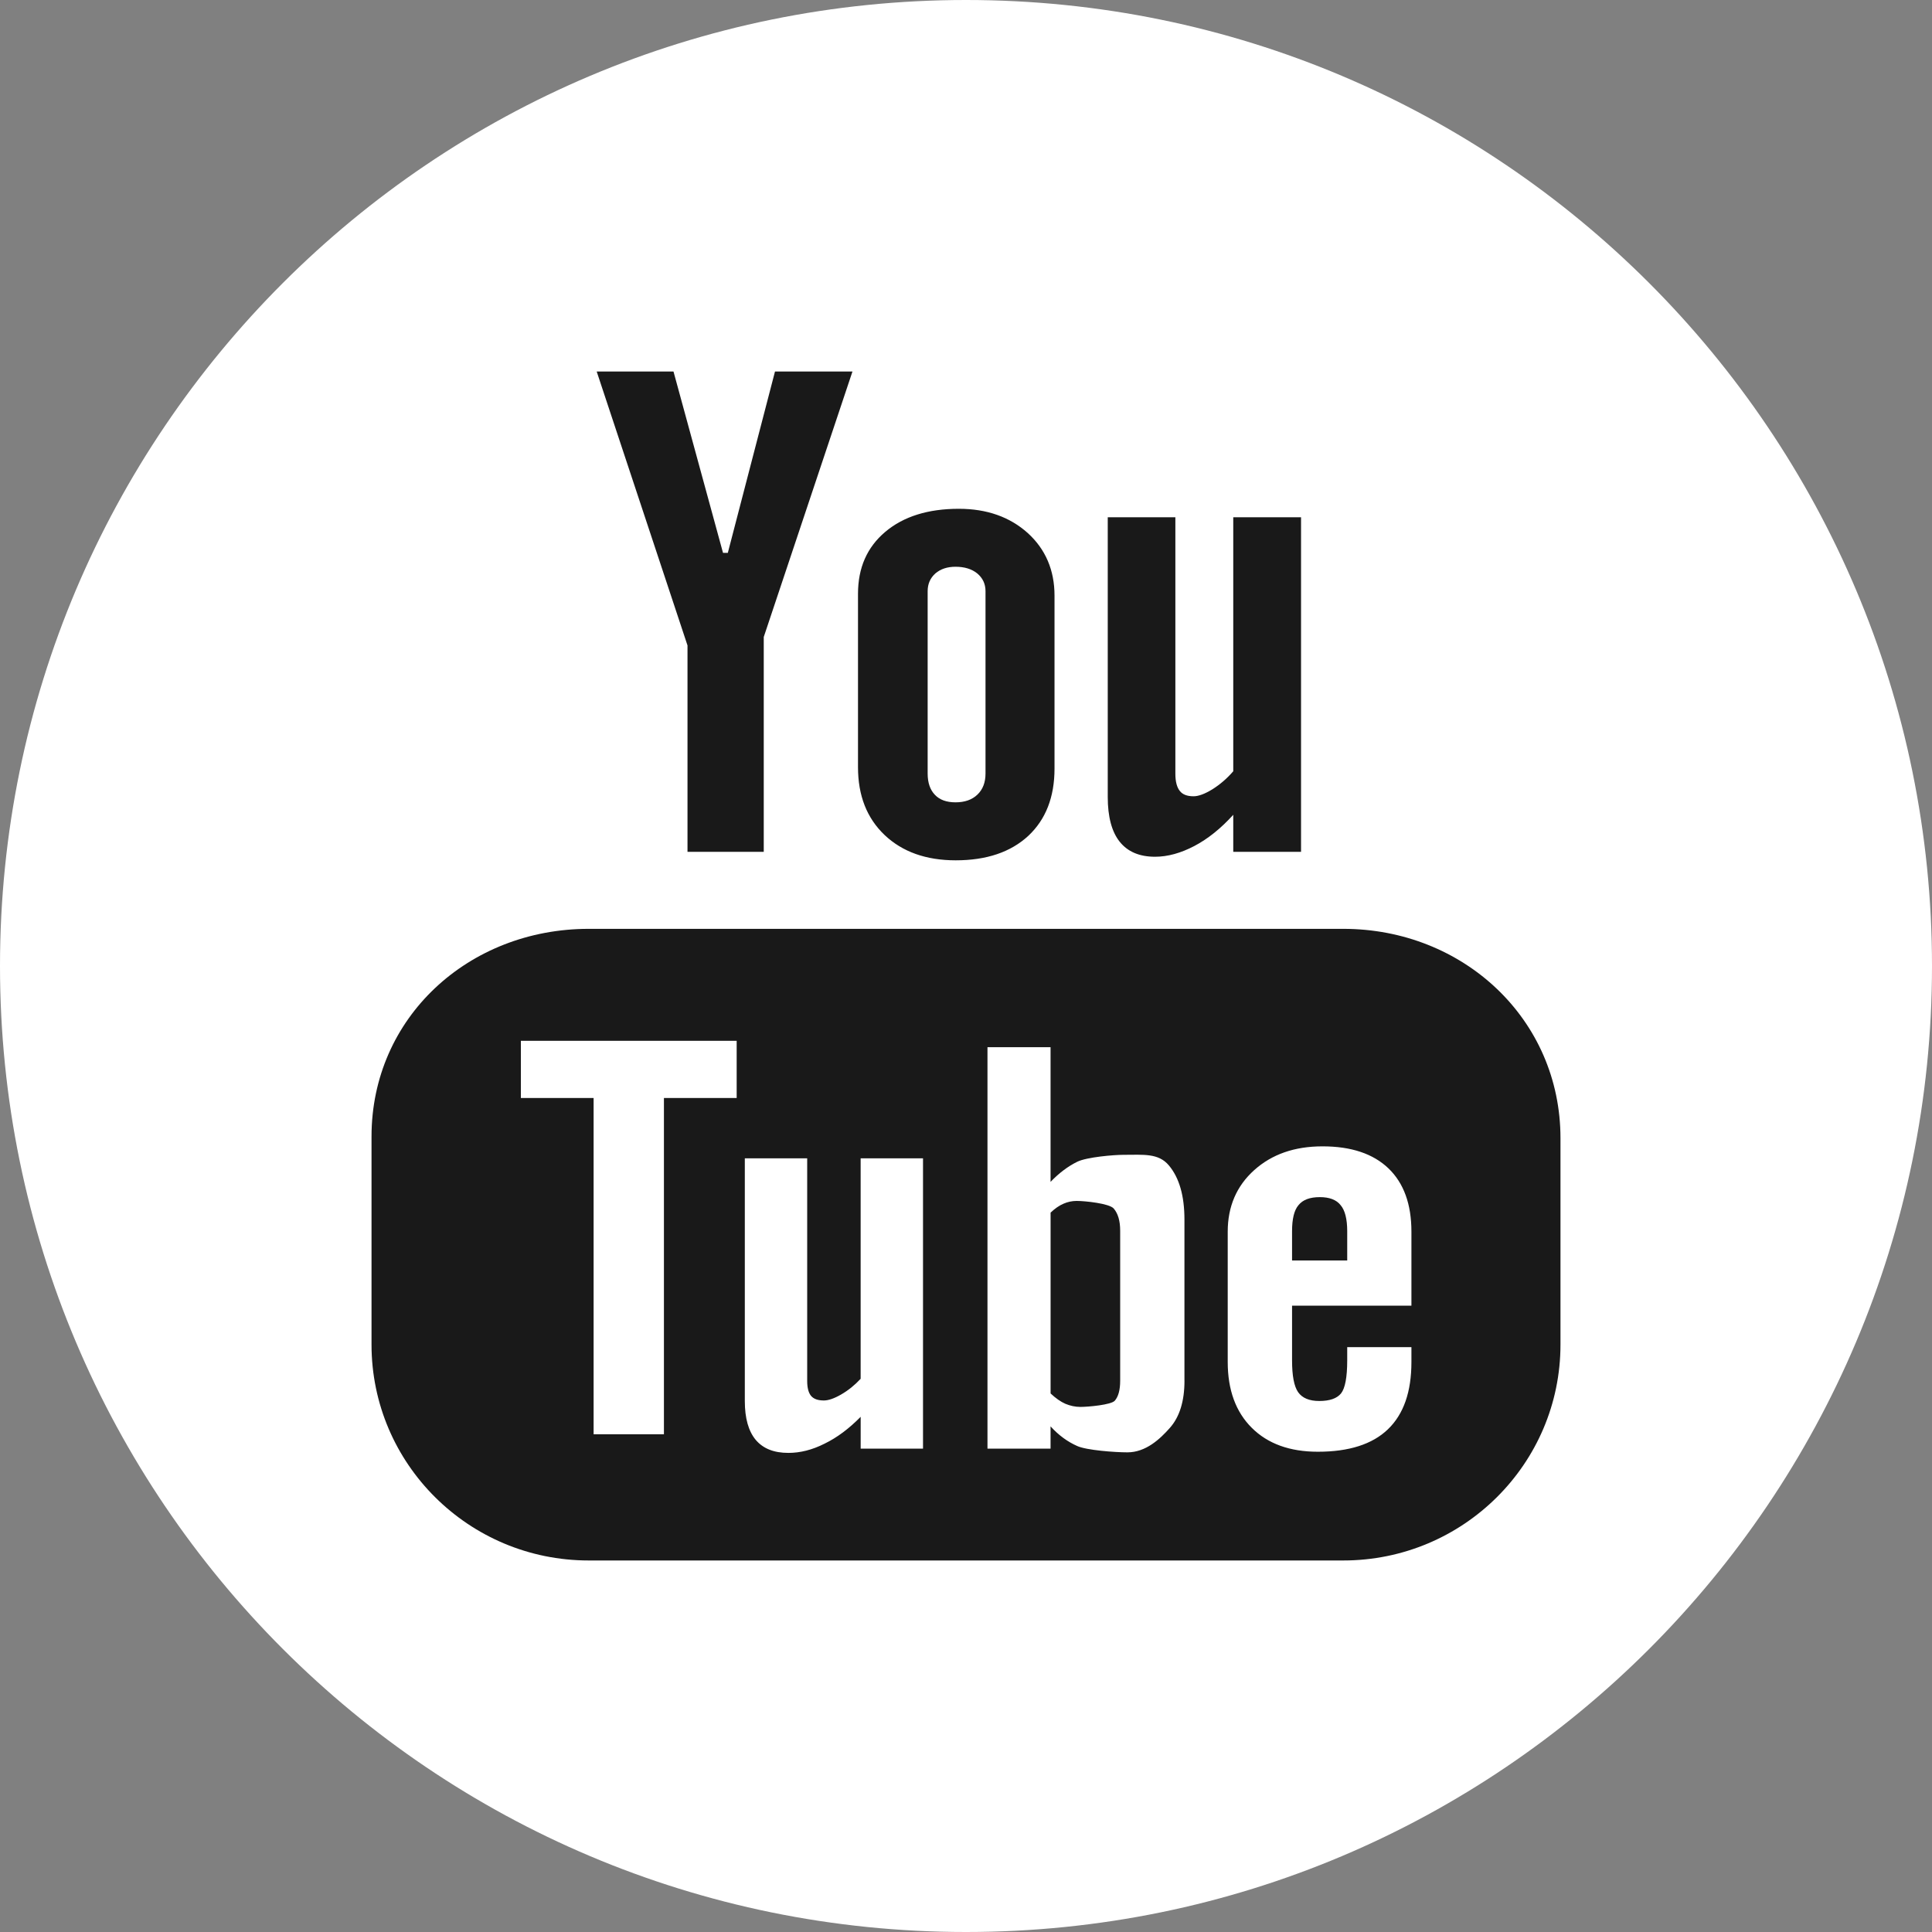 <?xml version="1.0" ?><svg height="60px" version="1.1" viewBox="0 0 60 60" width="60px" xmlns="http://www.w3.org/2000/svg" xmlns:sketch="http://www.bohemiancoding.com/sketch/ns" xmlns:xlink="http://www.w3.org/1999/xlink"><rect x="0" y="0" width="60" height="60" fill="#808080" stroke="none"/><title/><defs/><g fill="none" fill-rule="evenodd" id="black" stroke="none" stroke-width="1"><g id="youtube"><path d="M30,60 C46.569,60 60,46.569 60,30 C60,13.431 46.569,0 30,0 C13.431,0 0,13.431 0,30 C0,46.569 13.431,60 30,60 Z" fill="#FFF"/><path d="M41.717,28.846 L18.283,28.846 C14.558,28.846 11.538,31.595 11.538,35.297 L11.538,41.757 C11.538,45.459 14.558,48.462 18.283,48.462 L41.717,48.462 C45.441,48.462 48.462,45.459 48.462,41.757 L48.462,35.348 C48.462,31.646 45.441,28.846 41.717,28.846 Z M22.878,34.1 L20.619,34.1 L20.619,44.542 L18.435,44.542 L18.435,34.1 L16.176,34.1 L16.176,32.323 L22.878,32.323 L22.878,34.1 Z M28.666,44.988 L26.729,44.988 L26.729,44 C26.369,44.366 25.999,44.644 25.61,44.833 C25.223,45.029 24.849,45.121 24.484,45.121 C24.034,45.121 23.701,44.988 23.471,44.718 C23.246,44.448 23.131,44.049 23.131,43.51 L23.131,35.973 L25.068,35.973 L25.068,42.889 C25.068,43.102 25.11,43.256 25.188,43.35 C25.272,43.449 25.405,43.493 25.587,43.493 C25.727,43.493 25.909,43.431 26.126,43.305 C26.347,43.177 26.545,43.016 26.728,42.82 L26.728,35.973 L28.665,35.973 L28.665,44.988 L28.666,44.988 Z M36.785,42.879 C36.785,43.516 36.633,44.005 36.329,44.347 C36.027,44.688 35.586,45.104 35.013,45.104 C34.631,45.104 33.75,45.04 33.455,44.908 C33.158,44.777 32.879,44.576 32.626,44.297 L32.626,44.988 L30.667,44.988 L30.667,32.521 L32.626,32.521 L32.626,36.704 C32.888,36.431 33.166,36.221 33.456,36.079 C33.752,35.934 34.593,35.864 34.894,35.864 C35.508,35.864 35.976,35.806 36.299,36.191 C36.624,36.576 36.784,37.139 36.784,37.876 L36.784,42.879 L36.785,42.879 Z M43.832,40.549 L40.126,40.549 L40.126,42.247 C40.126,42.721 40.187,43.051 40.314,43.235 C40.444,43.419 40.663,43.509 40.971,43.509 C41.293,43.509 41.518,43.431 41.646,43.275 C41.772,43.118 41.839,42.778 41.839,42.247 L41.839,41.836 L43.833,41.836 L43.833,42.299 C43.833,43.223 43.592,43.919 43.102,44.389 C42.619,44.853 41.893,45.085 40.927,45.085 C40.059,45.085 39.374,44.839 38.876,44.343 C38.38,43.851 38.128,43.168 38.128,42.299 L38.128,38.25 C38.128,37.47 38.403,36.83 38.952,36.338 C39.501,35.846 40.204,35.601 41.073,35.601 C41.961,35.601 42.643,35.829 43.119,36.284 C43.595,36.741 43.833,37.396 43.833,38.25 L43.833,40.549 L43.832,40.549 Z M40.99,37.178 C40.68,37.178 40.461,37.259 40.326,37.427 C40.19,37.585 40.126,37.857 40.126,38.235 L40.126,39.146 L41.839,39.146 L41.839,38.235 C41.839,37.857 41.769,37.585 41.634,37.427 C41.503,37.259 41.284,37.178 40.99,37.178 Z M33.437,37.296 C33.299,37.296 33.161,37.323 33.026,37.383 C32.891,37.441 32.758,37.535 32.627,37.659 L32.627,43.275 C32.782,43.42 32.937,43.531 33.086,43.596 C33.236,43.658 33.389,43.693 33.553,43.693 C33.792,43.693 34.509,43.629 34.621,43.5 C34.731,43.372 34.788,43.168 34.788,42.879 L34.788,38.223 C34.788,37.917 34.722,37.687 34.585,37.529 C34.444,37.374 33.698,37.296 33.437,37.296 Z M35.871,26.607 C36.265,26.607 36.672,26.493 37.09,26.274 C37.512,26.053 37.916,25.728 38.3,25.304 L38.3,26.455 L40.405,26.455 L40.405,16.064 L38.3,16.064 L38.3,23.952 C38.106,24.178 37.888,24.363 37.654,24.511 C37.416,24.657 37.22,24.729 37.066,24.729 C36.868,24.729 36.724,24.674 36.639,24.562 C36.551,24.453 36.502,24.275 36.502,24.031 L36.502,16.064 L34.402,16.064 L34.402,24.749 C34.402,25.368 34.527,25.831 34.771,26.138 C35.018,26.449 35.382,26.607 35.871,26.607 Z M29.681,26.718 C30.637,26.718 31.387,26.464 31.934,25.959 C32.477,25.45 32.749,24.757 32.749,23.867 L32.749,18.498 C32.749,17.708 32.47,17.056 31.918,16.554 C31.36,16.053 30.647,15.801 29.777,15.801 C28.821,15.801 28.059,16.04 27.494,16.516 C26.928,16.993 26.646,17.632 26.646,18.44 L26.646,23.826 C26.646,24.71 26.922,25.409 27.473,25.933 C28.024,26.455 28.761,26.718 29.681,26.718 Z M28.809,18.36 C28.809,18.134 28.89,17.952 29.048,17.809 C29.211,17.67 29.418,17.601 29.674,17.601 C29.953,17.601 30.178,17.67 30.35,17.809 C30.52,17.952 30.606,18.134 30.606,18.36 L30.606,24.022 C30.606,24.299 30.522,24.519 30.353,24.679 C30.185,24.839 29.959,24.917 29.674,24.917 C29.396,24.917 29.182,24.841 29.033,24.682 C28.884,24.526 28.809,24.307 28.809,24.022 L28.809,18.36 L28.809,18.36 Z M21.351,26.455 L23.719,26.455 L23.719,19.782 L26.474,11.538 L24.068,11.538 L22.603,17.17 L22.454,17.17 L20.916,11.538 L18.531,11.538 L21.351,20.045 L21.351,26.455 L21.351,26.455 Z" fill="#191919"/></g></g></svg>
